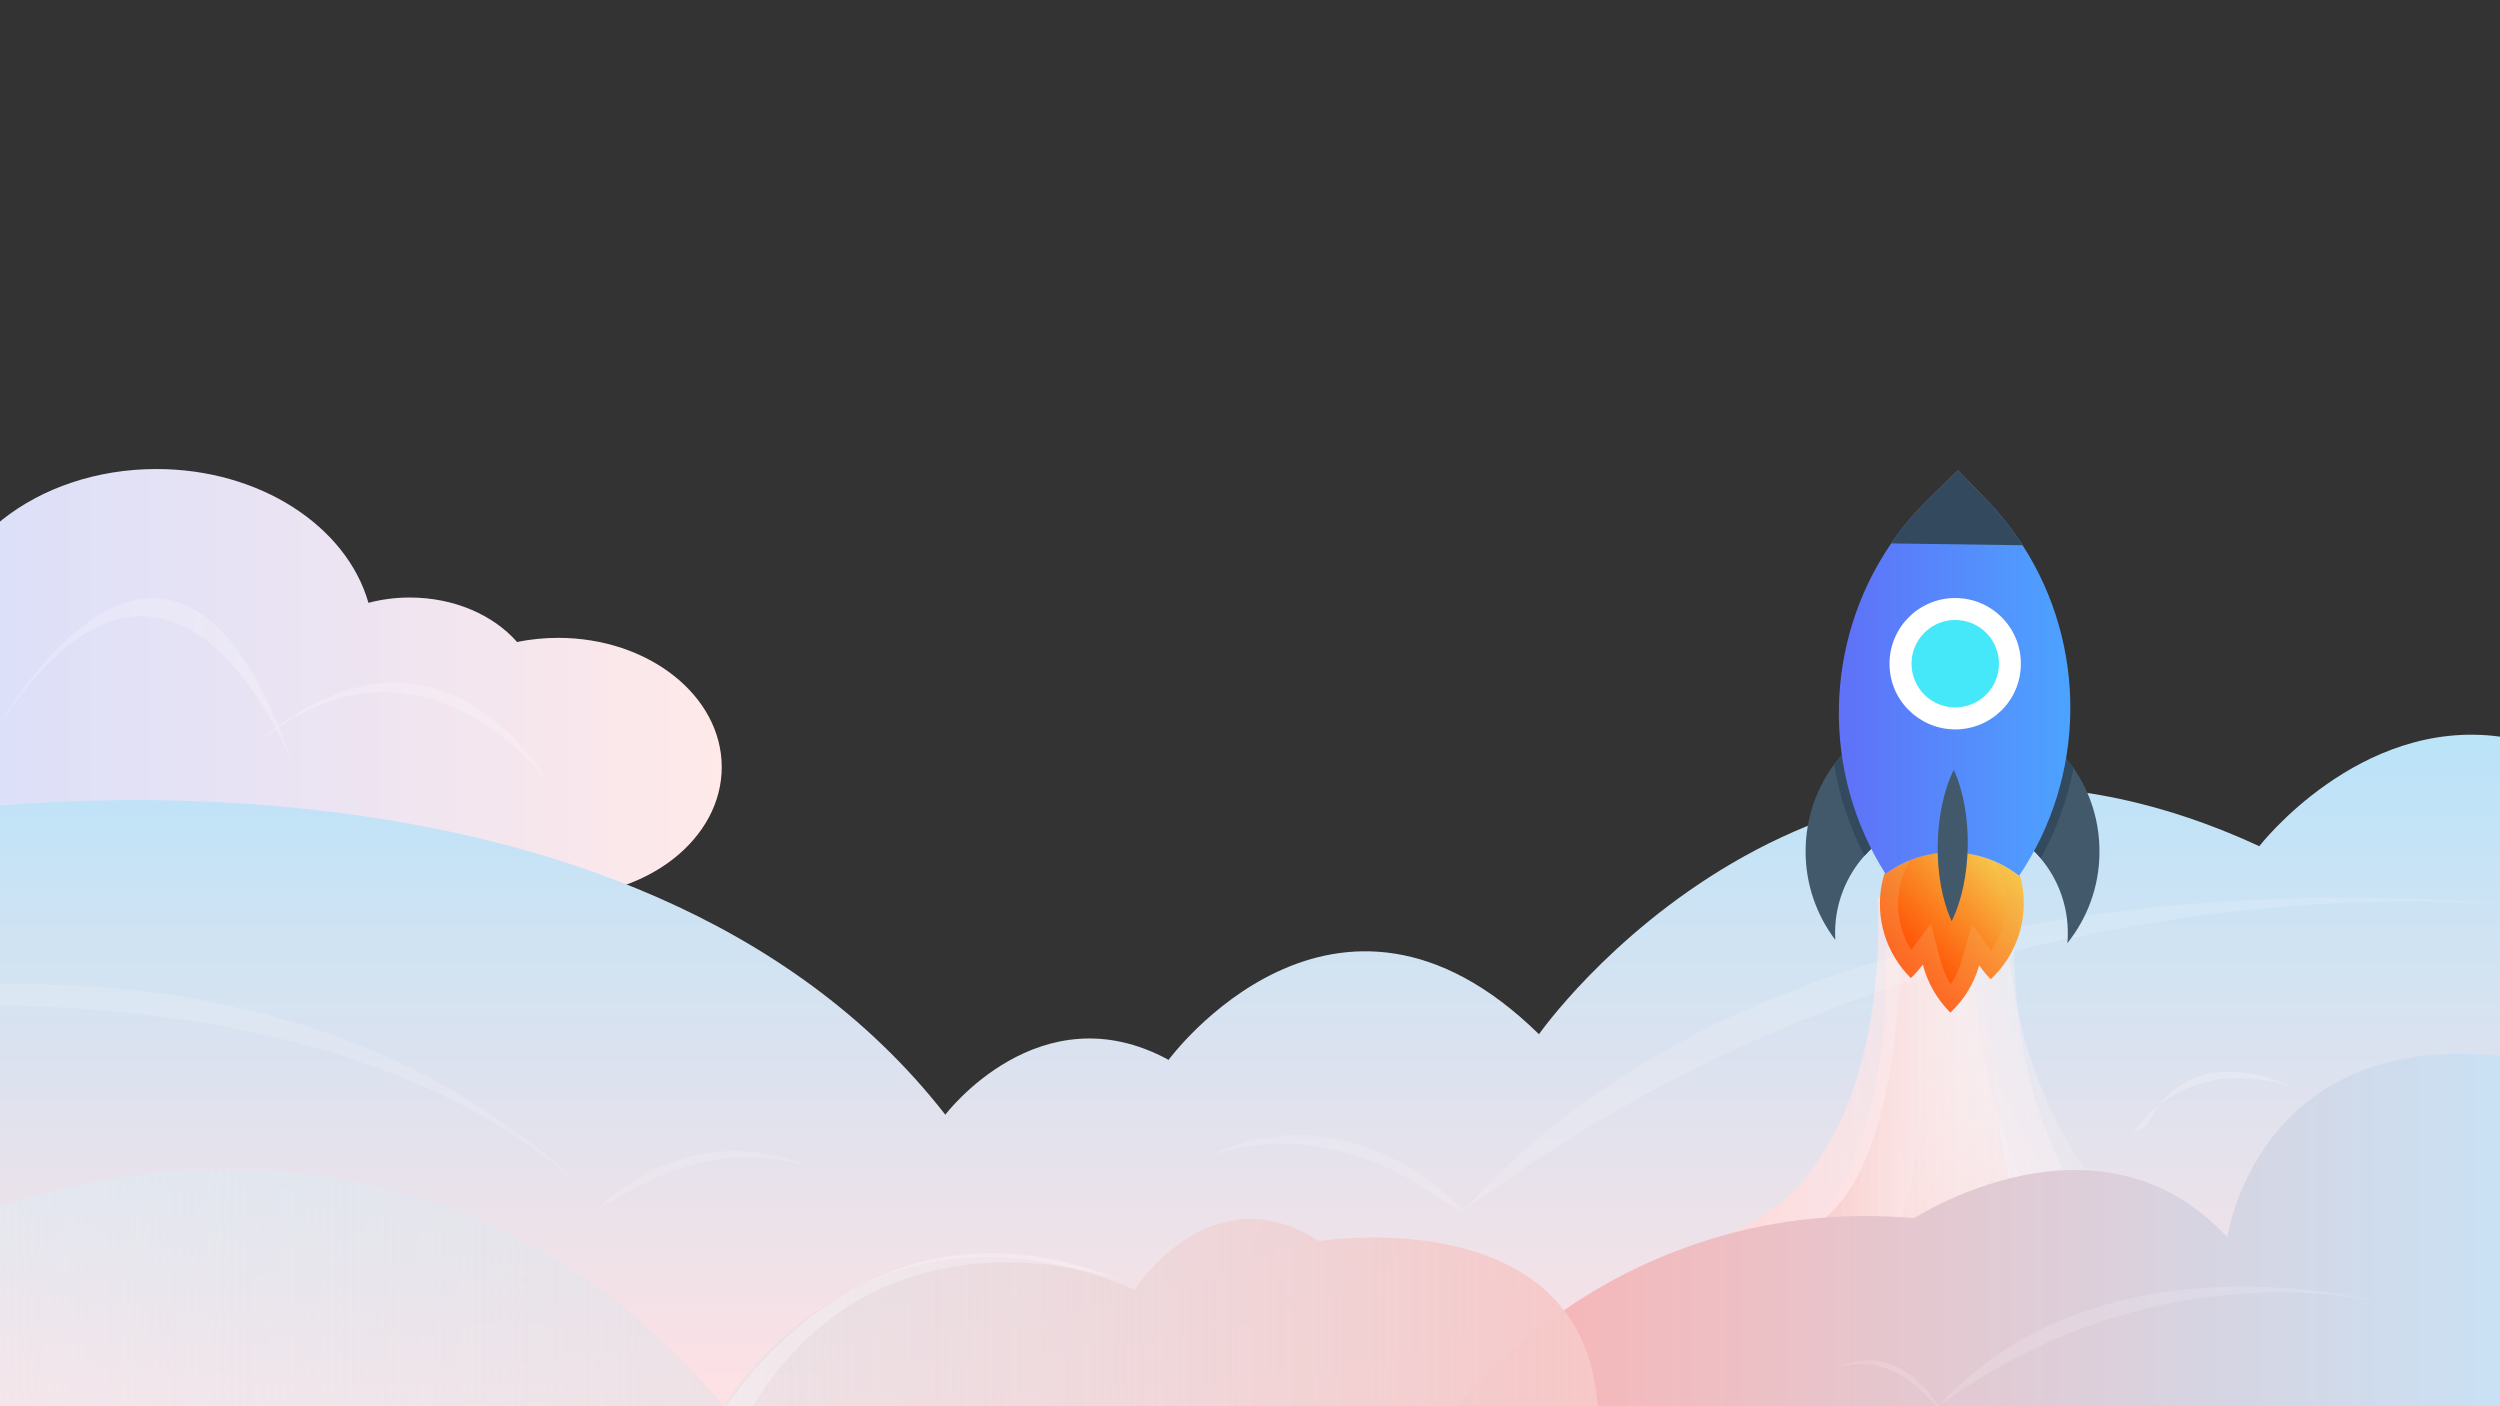 <?xml version="1.0" encoding="UTF-8" standalone="no"?><!DOCTYPE svg PUBLIC "-//W3C//DTD SVG 1.1//EN" "http://www.w3.org/Graphics/SVG/1.1/DTD/svg11.dtd"><svg width="100%" height="100%" viewBox="0 0 1920 1080" version="1.1" xmlns="http://www.w3.org/2000/svg" xmlns:xlink="http://www.w3.org/1999/xlink" xml:space="preserve" xmlns:serif="http://www.serif.com/" style="fill-rule:evenodd;clip-rule:evenodd;stroke-linejoin:round;stroke-miterlimit:1.414;"><rect x="0" y="0" width="1920" height="1080" fill="#333333" stroke="none"/><path d="M428.685,489.876c-10.908,0 -21.496,1.105 -31.584,3.172c-18.079,-20.635 -48.235,-34.15 -82.397,-34.15c-11.098,0 -21.752,1.445 -31.731,4.077c-16.82,-58.821 -83.312,-102.762 -162.827,-102.762c-92.219,0 -166.976,59.08 -166.976,131.959c0,1.504 0.083,2.992 0.14,4.476c-11.736,-2.907 -24.221,-4.476 -37.169,-4.476c-68.559,0 -124.141,43.917 -124.141,98.112c0,54.18 55.584,98.101 124.141,98.101l512.549,0c69.367,0 125.603,-44.439 125.603,-99.254c-0.005,-54.819 -56.24,-99.255 -125.608,-99.255Z" style="fill:url(#_Linear1);fill-rule:nonzero;"/><path d="M-36.291,622.636c0,0 521.184,-75.525 762.293,233.441c0,0 72.404,-95.977 171.469,-42.104c0,0 127.51,-173.682 284.445,-19.689c0,0 211.862,-302.525 553.195,-144.397c0,0 76.506,-98.853 184.889,-84.14l0,535.54l-1920,1.962l-36.291,-480.613Z" style="fill:url(#_Linear2);"/><path d="M-208,786.835c0,0 447.429,-81.616 669.909,138.893c0,0 66.81,-68.499 158.22,-30.049c0,0 71.438,21.92 0,0c-87.625,-26.889 -154.323,33.971 -158.22,30.049c-265.258,-266.911 -669.909,-138.893 -669.909,-138.893Z" style="fill:#fff;fill-opacity:0.145;"/><path d="M1447.84,728.34c0,0 16.675,210.988 -119.663,260.58l75.525,91.08l222.652,0l32.367,-91.08c0,0 -110.835,-69.543 -111.816,-260.58l-99.065,0Z" style="fill:url(#_Linear3);"/><path d="M1441.84,689.34c0,0 16.675,210.988 -119.663,260.58l75.525,91.08l222.652,0l32.367,-91.08c0,0 -110.835,-69.543 -111.816,-260.58l-99.065,0Z" style="fill:url(#_Linear4);"/><path d="M1482.43,699.786c0,0 7.008,237.056 -50.285,292.776l31.737,102.333l93.565,0l13.602,-102.333c0,0 -46.576,-78.136 -46.989,-292.776l-41.63,0Z" style="fill:url(#_Linear5);"/><path d="M1459.97,689.34c0,0 8.946,202.591 -64.202,250.21l40.521,87.455l119.458,0l17.366,-87.455c0,0 -59.466,-66.776 -59.992,-250.21l-53.151,0Z" style="fill:url(#_Linear6);"/><path d="M1638.33,869.795c0,0 36.508,-60.548 119.2,-36.043c0,0 -76.217,-38.801 -109.189,31.3l-10.011,4.743Z" style="fill:#fff;fill-opacity:0.204;"/><path d="M1119.14,1080c0,0 124.567,-164.092 351.141,-144.475c0,0 141.242,-92.199 240.307,14.713c0,0 22.559,-158.897 209.41,-139.28l0,269.042l-800.858,0" style="fill:url(#_Linear7);"/><path d="M-2.615,560.088c0,0 135.497,-244.894 228.356,29.122c0,0 -91.588,-240.211 -228.356,-29.122l0,0Z" style="fill:#fff;fill-opacity:0.204;"/><path d="M1953.39,697.738c0,0 -554.098,-76.525 -829.619,232.441c0,0 -82.738,-95.977 -195.941,-42.104c0,0 -88.469,30.714 0,0c108.515,-37.675 190.225,46.369 195.941,42.104c394.133,-294.118 829.619,-232.441 829.619,-232.441Z" style="fill:#fff;fill-opacity:0.145;"/><path d="M0.064,925.716c6.029,0 321.565,-124.965 555.704,154.284c0,0 105.514,-178.804 315.535,-89.548c0,0 58.284,-91.218 141.69,-37.272c0,0 202.988,-32.766 214.042,126.82l-1226.97,0c0,0 -6.029,-154.284 0,-154.284l-0.001,0Z" style="fill:url(#_Linear8);"/><g><clipPath id="_clip9"><path d="M1275,583.582l228.66,-222.414l222.41,228.659l-228.66,222.414l-222.41,-228.659Z"/></clipPath><g clip-path="url(#_clip9)"><path d="M1551.19,671.782c0.933,3.12 1.643,6.371 2.131,9.575c0.693,4.493 0.987,8.937 0.924,13.465c-0.289,20.862 -8.7,41.568 -25.344,57.231c-3.328,-3.331 -6.252,-6.968 -8.865,-10.645c-3.826,13.355 -11.147,25.907 -22.168,36.276c-10.684,-10.714 -17.656,-23.464 -21.155,-36.875c-2.714,3.603 -5.738,7.157 -9.2,10.35c-19.574,-19.584 -27.018,-46.325 -22.454,-71.346c0.577,-3.188 1.376,-6.418 2.396,-9.512c0.174,0.269 0.392,0.583 0.565,0.851c5.787,-4.315 12.141,-7.867 18.971,-10.57c4.465,-1.803 9.057,-3.204 13.866,-4.203c6.011,-1.293 12.235,-1.917 18.627,-1.829c6.392,0.089 12.552,0.929 18.525,2.388c4.779,1.131 9.376,2.616 13.789,4.542c6.752,2.89 13.005,6.617 18.67,11.091c0.359,-0.261 0.54,-0.525 0.722,-0.789Z" style="fill:url(#_Linear10);fill-rule:nonzero;"/><path d="M1531.93,661.526c5.633,10.023 8.584,21.34 8.422,33.059c-0.178,12.872 -4.078,25.161 -11.105,35.674l-14.589,-20.491l-8.021,27.77c-1.821,6.501 -4.703,12.632 -8.467,18.307c-3.561,-5.732 -6.227,-11.984 -7.956,-18.534l-7.249,-27.982l-15.151,20.08c-6.733,-10.704 -10.291,-23.096 -10.113,-35.969c0.162,-11.718 3.426,-22.95 9.334,-32.813c4.464,-1.803 9.057,-3.204 13.865,-4.203c6.012,-1.293 12.236,-1.917 18.628,-1.829c6.392,0.089 12.551,0.929 18.525,2.388c4.868,1.133 9.464,2.617 13.877,4.543Z" style="fill:url(#_Linear11);fill-rule:nonzero;"/><path d="M1587.71,724.365c0.208,-2.128 0.372,-4.39 0.359,-6.655c0.309,-22.283 -7.577,-42.726 -20.899,-58.582c-16.072,-19.224 -40.14,-31.634 -67.217,-32.008c-27.077,-0.375 -51.435,11.319 -68.078,30.135c-13.711,15.437 -22.204,35.698 -22.513,57.981c-0.031,2.219 0.071,4.485 0.174,6.662c-14.605,-19.337 -23.195,-43.475 -22.833,-69.575c0.338,-24.414 8.374,-46.856 21.723,-65.096c20.861,-28.436 54.678,-46.703 92.674,-46.177c37.908,0.525 71.294,19.723 91.36,48.725c12.883,18.648 20.294,41.304 19.913,65.672c-0.273,26.102 -9.528,49.992 -24.663,68.918Z" style="fill:#41596b;fill-rule:nonzero;"/><path d="M1592.55,589.777c-4.727,23.953 -13.088,47.412 -25.29,69.352c-16.072,-19.224 -40.141,-31.633 -67.218,-32.008c-27.076,-0.375 -51.434,11.319 -68.077,30.135c-11.634,-22.315 -19.342,-45.997 -23.36,-70.026c20.86,-28.436 54.677,-46.703 92.674,-46.177c37.818,0.523 71.205,19.721 91.271,48.724Z" style="fill:#334a5e;fill-rule:nonzero;"/><path d="M1550.65,672.573c-9.443,-7.367 -20.423,-12.802 -32.46,-15.633c-5.973,-1.459 -12.177,-2.255 -18.569,-2.344c-6.392,-0.088 -12.616,0.536 -18.628,1.829c-12.11,2.496 -23.236,7.625 -32.88,14.729c-49.317,-77.534 -47.705,-177.893 4.314,-253.801c8.518,-12.402 18.359,-24.164 29.61,-35.107l21.646,-21.056l21.055,21.647c10.9,11.205 20.456,23.28 28.627,35.914c49.897,77.319 48.729,177.684 -2.715,253.822Z" style="fill:url(#_Linear12);fill-rule:nonzero;"/><path d="M1502.32,459.288c-27.876,-0.386 -50.782,21.895 -51.168,49.771c-0.193,13.938 5.269,26.667 14.331,35.893c9.019,9.182 21.546,15.038 35.396,15.23c13.849,0.192 26.532,-5.226 35.802,-14.155c9.359,-9.016 15.172,-21.589 15.321,-35.572c0.475,-27.874 -21.806,-50.781 -49.682,-51.167Z" style="fill:#fff;fill-rule:nonzero;"/><path d="M1478.21,485.637c13.288,-12.925 34.57,-12.631 47.495,0.657c12.925,13.289 12.631,34.571 -0.657,47.496c-13.289,12.925 -34.571,12.63 -47.496,-0.658c-12.925,-13.288 -12.63,-34.57 0.658,-47.495Z" style="fill:#45e8f8;"/><path d="M1500.5,591.299c-15.847,31.879 -16.567,83.902 -1.608,116.119c15.802,-31.835 16.566,-83.813 1.608,-116.119Z" style="fill:#41596b;fill-rule:nonzero;"/><path d="M1553.36,418.751l-100.938,-1.398c8.518,-12.402 18.359,-24.164 29.61,-35.107l21.646,-21.056l21.055,21.647c10.9,11.205 20.456,23.28 28.627,35.914Z" style="fill:#334a5e;fill-rule:nonzero;"/></g></g><path d="M1837.32,1002.29c0,0 -219.949,-63.293 -348.749,77.651c0,0 -28.108,-51.46 -76.937,-29.856c0,0 -37.521,11.226 0,0c46.025,-13.769 74.385,31.715 76.937,29.856c175.969,-128.157 348.749,-77.651 348.749,-77.651Z" style="fill:#fff;fill-opacity:0.145;"/><path d="M546.799,1096.94c0,0 108.725,-199.427 316.724,-112.66c0,0 -188.673,-72.22 -289.79,102.92l-26.934,9.74Z" style="fill:#fff;fill-opacity:0.267;"/><path d="M193.843,574.709c0,0 123.075,-129.782 228.57,27.134c0,0 -102.612,-138.045 -228.57,-27.134l0,0Z" style="fill:#fff;fill-opacity:0.204;"/><defs><linearGradient id="_Linear1" x1="0" y1="0" x2="1" y2="0" gradientUnits="userSpaceOnUse" gradientTransform="matrix(762.293,0,0,762.293,-208,524.299)"><stop offset="0" style="stop-color:#cfdcff;stop-opacity:1"/><stop offset="1" style="stop-color:#ffe9e9;stop-opacity:1"/></linearGradient><linearGradient id="_Linear2" x1="0" y1="0" x2="1" y2="0" gradientUnits="userSpaceOnUse" gradientTransform="matrix(2.452,-598.137,598.137,2.452,858.237,1080)"><stop offset="0" style="stop-color:#ffe1e4;stop-opacity:1"/><stop offset="1" style="stop-color:#afe4fd;stop-opacity:1"/></linearGradient><linearGradient id="_Linear3" x1="0" y1="0" x2="1" y2="0" gradientUnits="userSpaceOnUse" gradientTransform="matrix(330.544,0,0,330.544,1328.17,904.17)"><stop offset="0" style="stop-color:#ffd8d8;stop-opacity:1"/><stop offset="1" style="stop-color:#fff;stop-opacity:0"/></linearGradient><linearGradient id="_Linear4" x1="0" y1="0" x2="1" y2="0" gradientUnits="userSpaceOnUse" gradientTransform="matrix(330.544,0,0,330.544,1322.17,865.17)"><stop offset="0" style="stop-color:#ffd8d8;stop-opacity:1"/><stop offset="1" style="stop-color:#fff;stop-opacity:0"/></linearGradient><linearGradient id="_Linear5" x1="0" y1="0" x2="1" y2="0" gradientUnits="userSpaceOnUse" gradientTransform="matrix(1.2937e-14,-211.278,211.278,1.2937e-14,1501.59,933.243)"><stop offset="0" style="stop-color:#f8cdcd;stop-opacity:0.357"/><stop offset="1" style="stop-color:#fff;stop-opacity:0"/></linearGradient><linearGradient id="_Linear6" x1="0" y1="0" x2="1" y2="0" gradientUnits="userSpaceOnUse" gradientTransform="matrix(177.345,0,0,177.345,1395.77,858.172)"><stop offset="0" style="stop-color:#f8cdcd;stop-opacity:1"/><stop offset="1" style="stop-color:#fff;stop-opacity:0"/></linearGradient><linearGradient id="_Linear7" x1="0" y1="0" x2="1" y2="0" gradientUnits="userSpaceOnUse" gradientTransform="matrix(800.858,0,0,800.858,1119.14,944.64)"><stop offset="0" style="stop-color:#fab3b3;stop-opacity:1"/><stop offset="1" style="stop-color:#c9e1f4;stop-opacity:1"/></linearGradient><linearGradient id="_Linear8" x1="0" y1="0" x2="1" y2="0" gradientUnits="userSpaceOnUse" gradientTransform="matrix(1229.65,-1.13687e-13,1.13687e-13,1229.65,-2.616,988.92)"><stop offset="0" style="stop-color:#d2f6ff;stop-opacity:0.227"/><stop offset="1" style="stop-color:#f7c8c8;stop-opacity:1"/></linearGradient><linearGradient id="_Linear10" x1="0" y1="0" x2="1" y2="0" gradientUnits="userSpaceOnUse" gradientTransform="matrix(82.676,-80.418,80.418,82.676,1457.58,740.953)"><stop offset="0" style="stop-color:#ff4f00;stop-opacity:0.847"/><stop offset="1" style="stop-color:#f6c64b;stop-opacity:1"/></linearGradient><linearGradient id="_Linear11" x1="0" y1="0" x2="1" y2="0" gradientUnits="userSpaceOnUse" gradientTransform="matrix(66.874,-65.048,65.048,66.874,1465.58,727.113)"><stop offset="0" style="stop-color:#ff4f00;stop-opacity:0.847"/><stop offset="1" style="stop-color:#f6c64b;stop-opacity:1"/></linearGradient><linearGradient id="_Linear12" x1="0" y1="0" x2="1" y2="0" gradientUnits="userSpaceOnUse" gradientTransform="matrix(177.788,0,0,311.383,1412.24,516.881)"><stop offset="0" style="stop-color:#5f71f8;stop-opacity:1"/><stop offset="1" style="stop-color:#4ca3ff;stop-opacity:1"/></linearGradient></defs></svg>